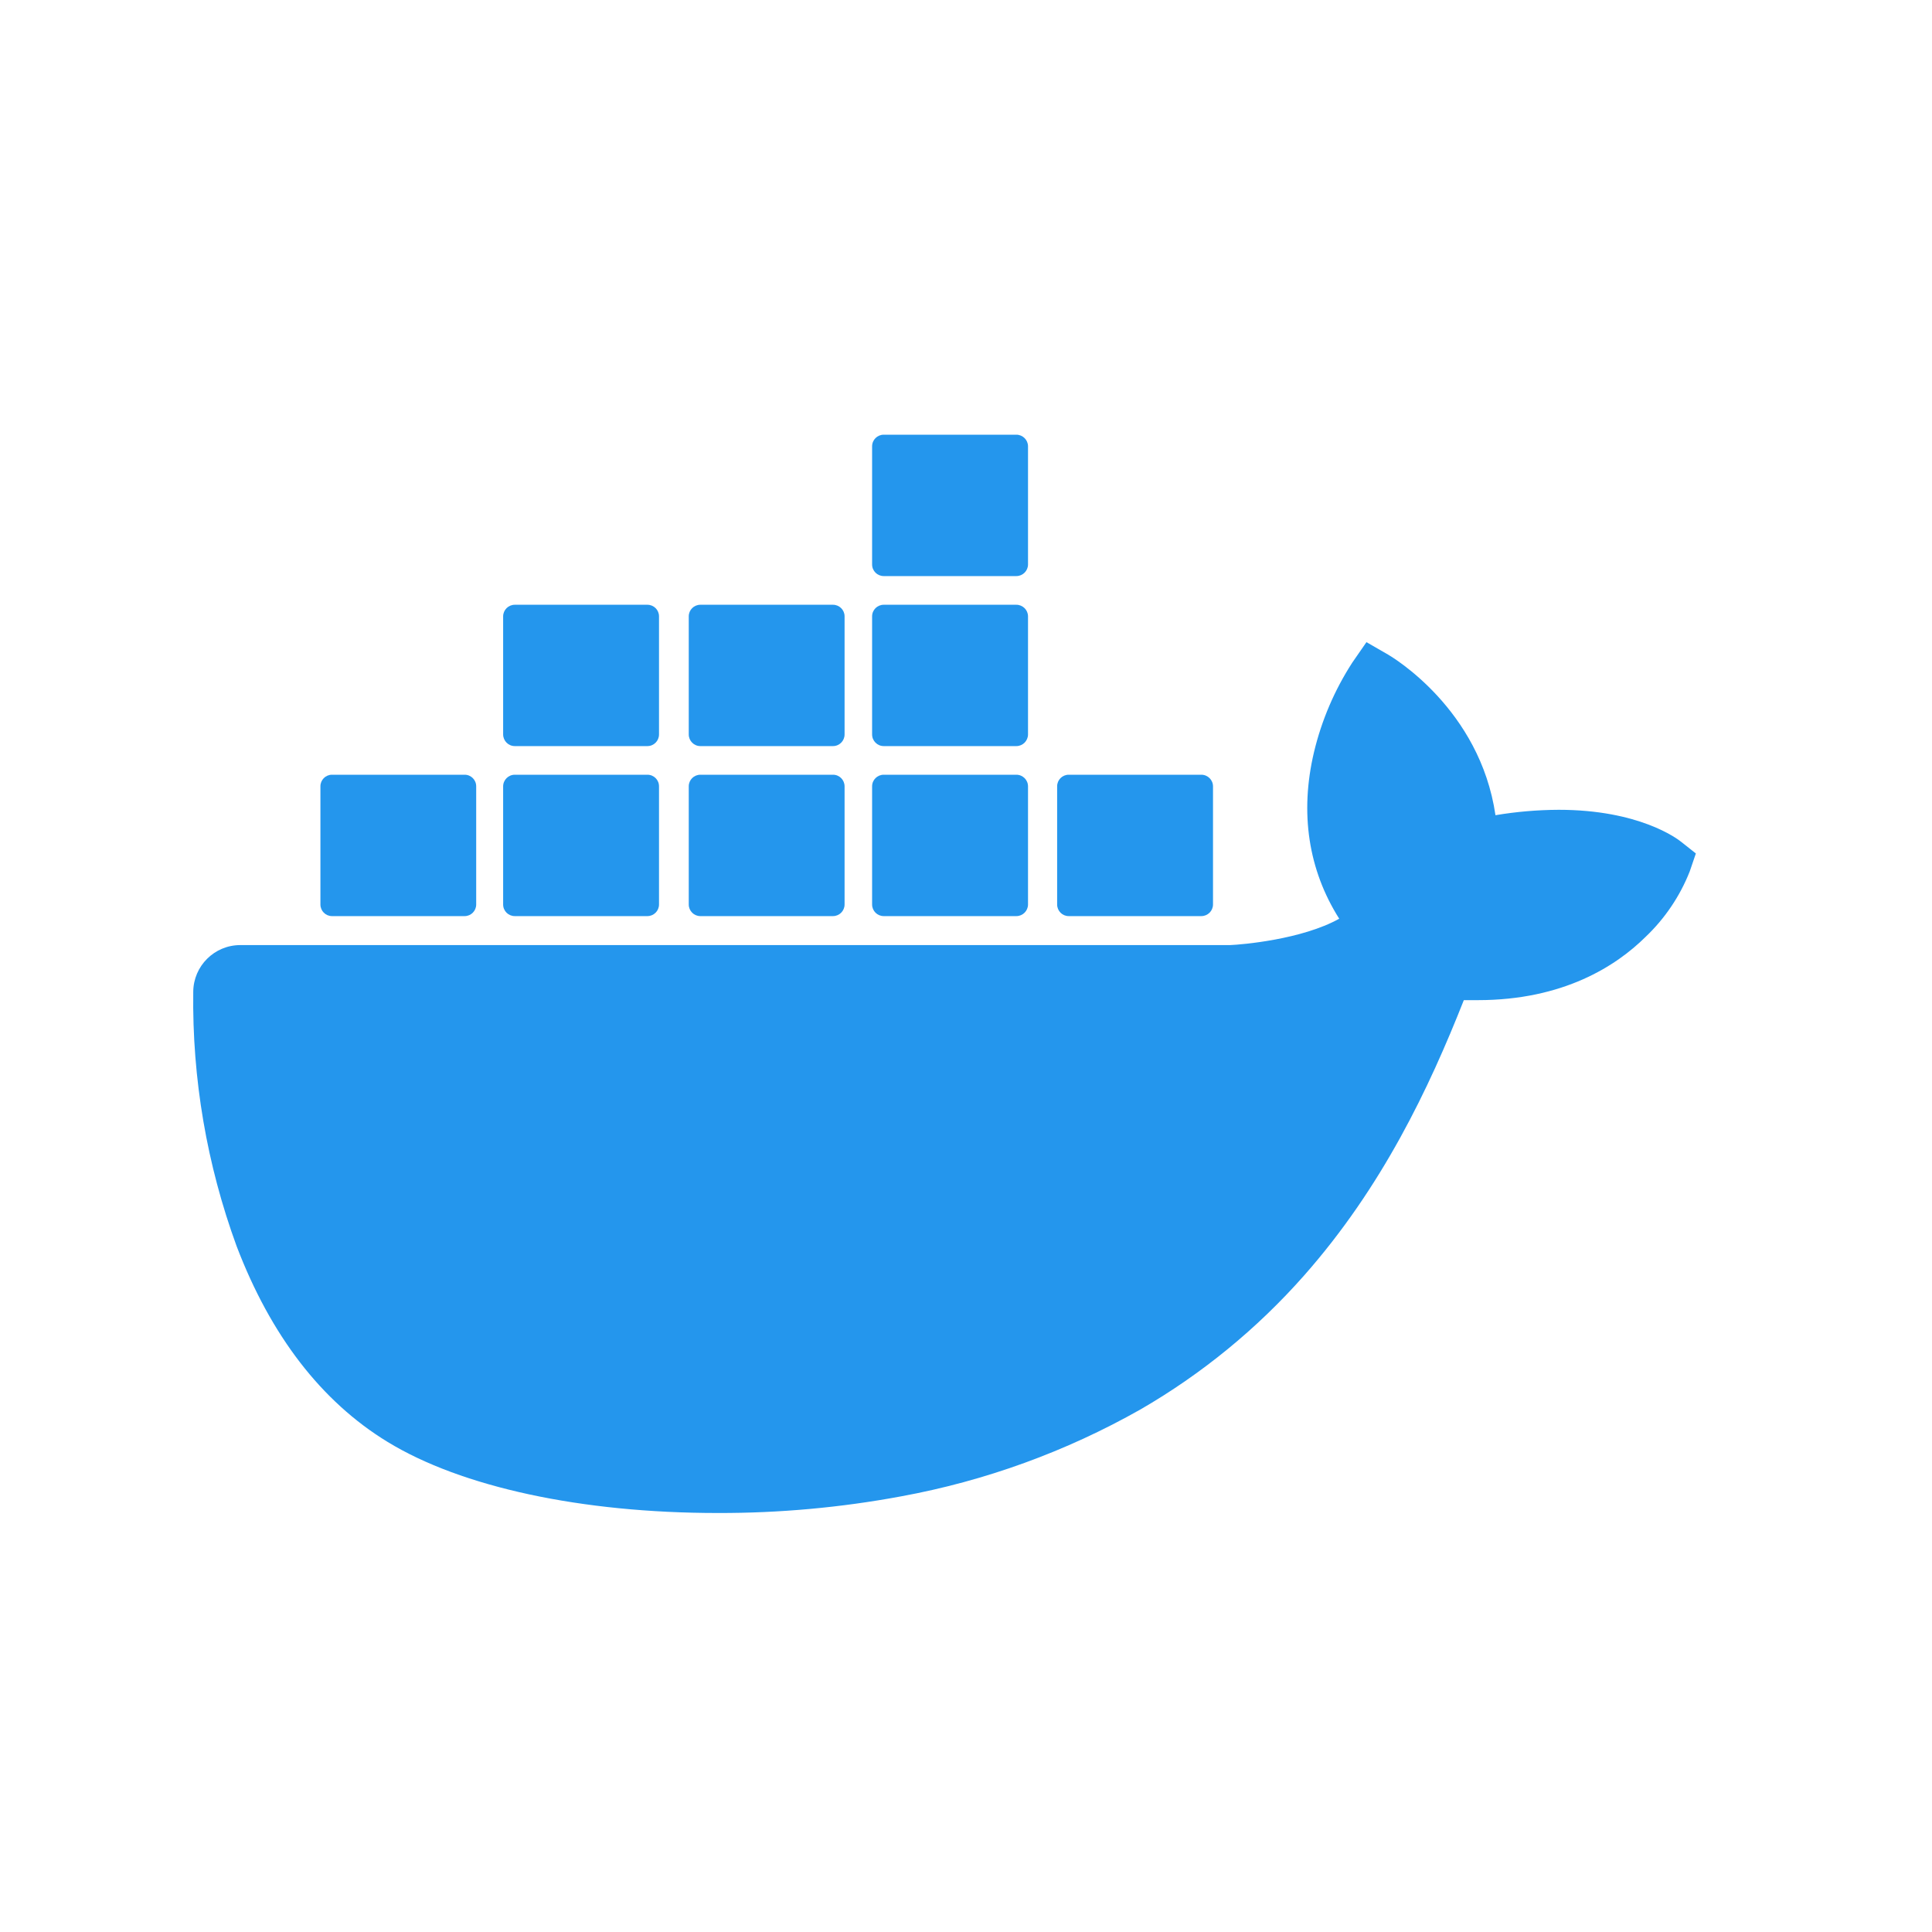 <svg width="40" height="40" viewBox="0 0 40 40" fill="none" xmlns="http://www.w3.org/2000/svg">
<path d="M34.804 17.427C34.72 17.36 33.932 16.766 32.271 16.766C31.832 16.768 31.395 16.805 30.962 16.878C30.641 14.675 28.819 13.6 28.737 13.552L28.291 13.295L27.998 13.718C27.63 14.287 27.362 14.914 27.205 15.572C26.907 16.83 27.088 18.012 27.727 19.021C26.956 19.451 25.718 19.557 25.467 19.567H4.974C4.439 19.567 4.004 20 4.001 20.535C3.977 22.331 4.282 24.115 4.899 25.801C5.605 27.653 6.655 29.016 8.021 29.851C9.553 30.789 12.04 31.325 14.86 31.325C16.134 31.328 17.406 31.213 18.658 30.98C20.399 30.661 22.074 30.052 23.614 29.18C24.884 28.445 26.026 27.51 26.997 26.411C28.621 24.573 29.588 22.526 30.307 20.707H30.594C32.372 20.707 33.465 19.995 34.068 19.399C34.468 19.019 34.781 18.556 34.984 18.042L35.111 17.67L34.804 17.427Z" fill="#2496ED"/>
<path d="M6.873 18.967H9.62C9.752 18.967 9.859 18.859 9.859 18.727V16.281C9.86 16.148 9.753 16.04 9.621 16.04C9.621 16.04 9.62 16.04 9.62 16.04H6.873C6.741 16.04 6.634 16.147 6.634 16.279V16.281V18.727C6.634 18.859 6.741 18.967 6.873 18.967Z" fill="#2496ED"/>
<path d="M10.658 18.967H13.404C13.536 18.967 13.644 18.859 13.644 18.727V16.281C13.645 16.148 13.538 16.04 13.405 16.04C13.405 16.04 13.404 16.04 13.404 16.04H10.658C10.525 16.04 10.417 16.148 10.417 16.281V18.727C10.417 18.86 10.525 18.967 10.658 18.967Z" fill="#2496ED"/>
<path d="M14.5 18.967H17.246C17.378 18.967 17.486 18.859 17.486 18.727V16.281C17.486 16.148 17.38 16.04 17.247 16.04C17.247 16.04 17.246 16.04 17.246 16.04H14.5C14.367 16.04 14.26 16.147 14.26 16.279V16.281V18.727C14.26 18.859 14.367 18.967 14.5 18.967Z" fill="#2496ED"/>
<path d="M18.296 18.967H21.043C21.175 18.967 21.283 18.86 21.284 18.727V16.281C21.284 16.148 21.176 16.04 21.043 16.04H18.296C18.164 16.04 18.056 16.147 18.056 16.279V16.281V18.727C18.056 18.859 18.164 18.967 18.296 18.967Z" fill="#2496ED"/>
<path d="M10.658 15.447H13.404C13.537 15.447 13.644 15.339 13.644 15.206V12.76C13.644 12.628 13.537 12.521 13.404 12.521H10.658C10.525 12.521 10.418 12.628 10.417 12.76V15.206C10.418 15.339 10.525 15.447 10.658 15.447Z" fill="#2496ED"/>
<path d="M14.5 15.447H17.246C17.379 15.447 17.486 15.339 17.486 15.206V12.76C17.486 12.628 17.378 12.521 17.246 12.521H14.5C14.367 12.521 14.26 12.628 14.26 12.76V15.206C14.26 15.339 14.367 15.447 14.5 15.447Z" fill="#2496ED"/>
<path d="M18.296 15.447H21.043C21.175 15.447 21.283 15.339 21.284 15.206V12.76C21.283 12.628 21.175 12.521 21.043 12.521H18.296C18.164 12.521 18.056 12.628 18.056 12.76V15.206C18.056 15.339 18.164 15.447 18.296 15.447Z" fill="#2496ED"/>
<path d="M18.296 11.927H21.043C21.175 11.927 21.283 11.82 21.284 11.687V9.24C21.283 9.107 21.175 9 21.043 9H18.296C18.164 9 18.056 9.107 18.056 9.24V11.687C18.056 11.82 18.164 11.927 18.296 11.927Z" fill="#2496ED"/>
<path d="M22.126 18.967H24.872C25.005 18.967 25.113 18.86 25.114 18.727V16.281C25.114 16.148 25.006 16.04 24.872 16.04H22.126C21.994 16.04 21.887 16.147 21.887 16.279V16.281V18.727C21.887 18.859 21.994 18.967 22.126 18.967Z" fill="#2496ED"/>
</svg>
